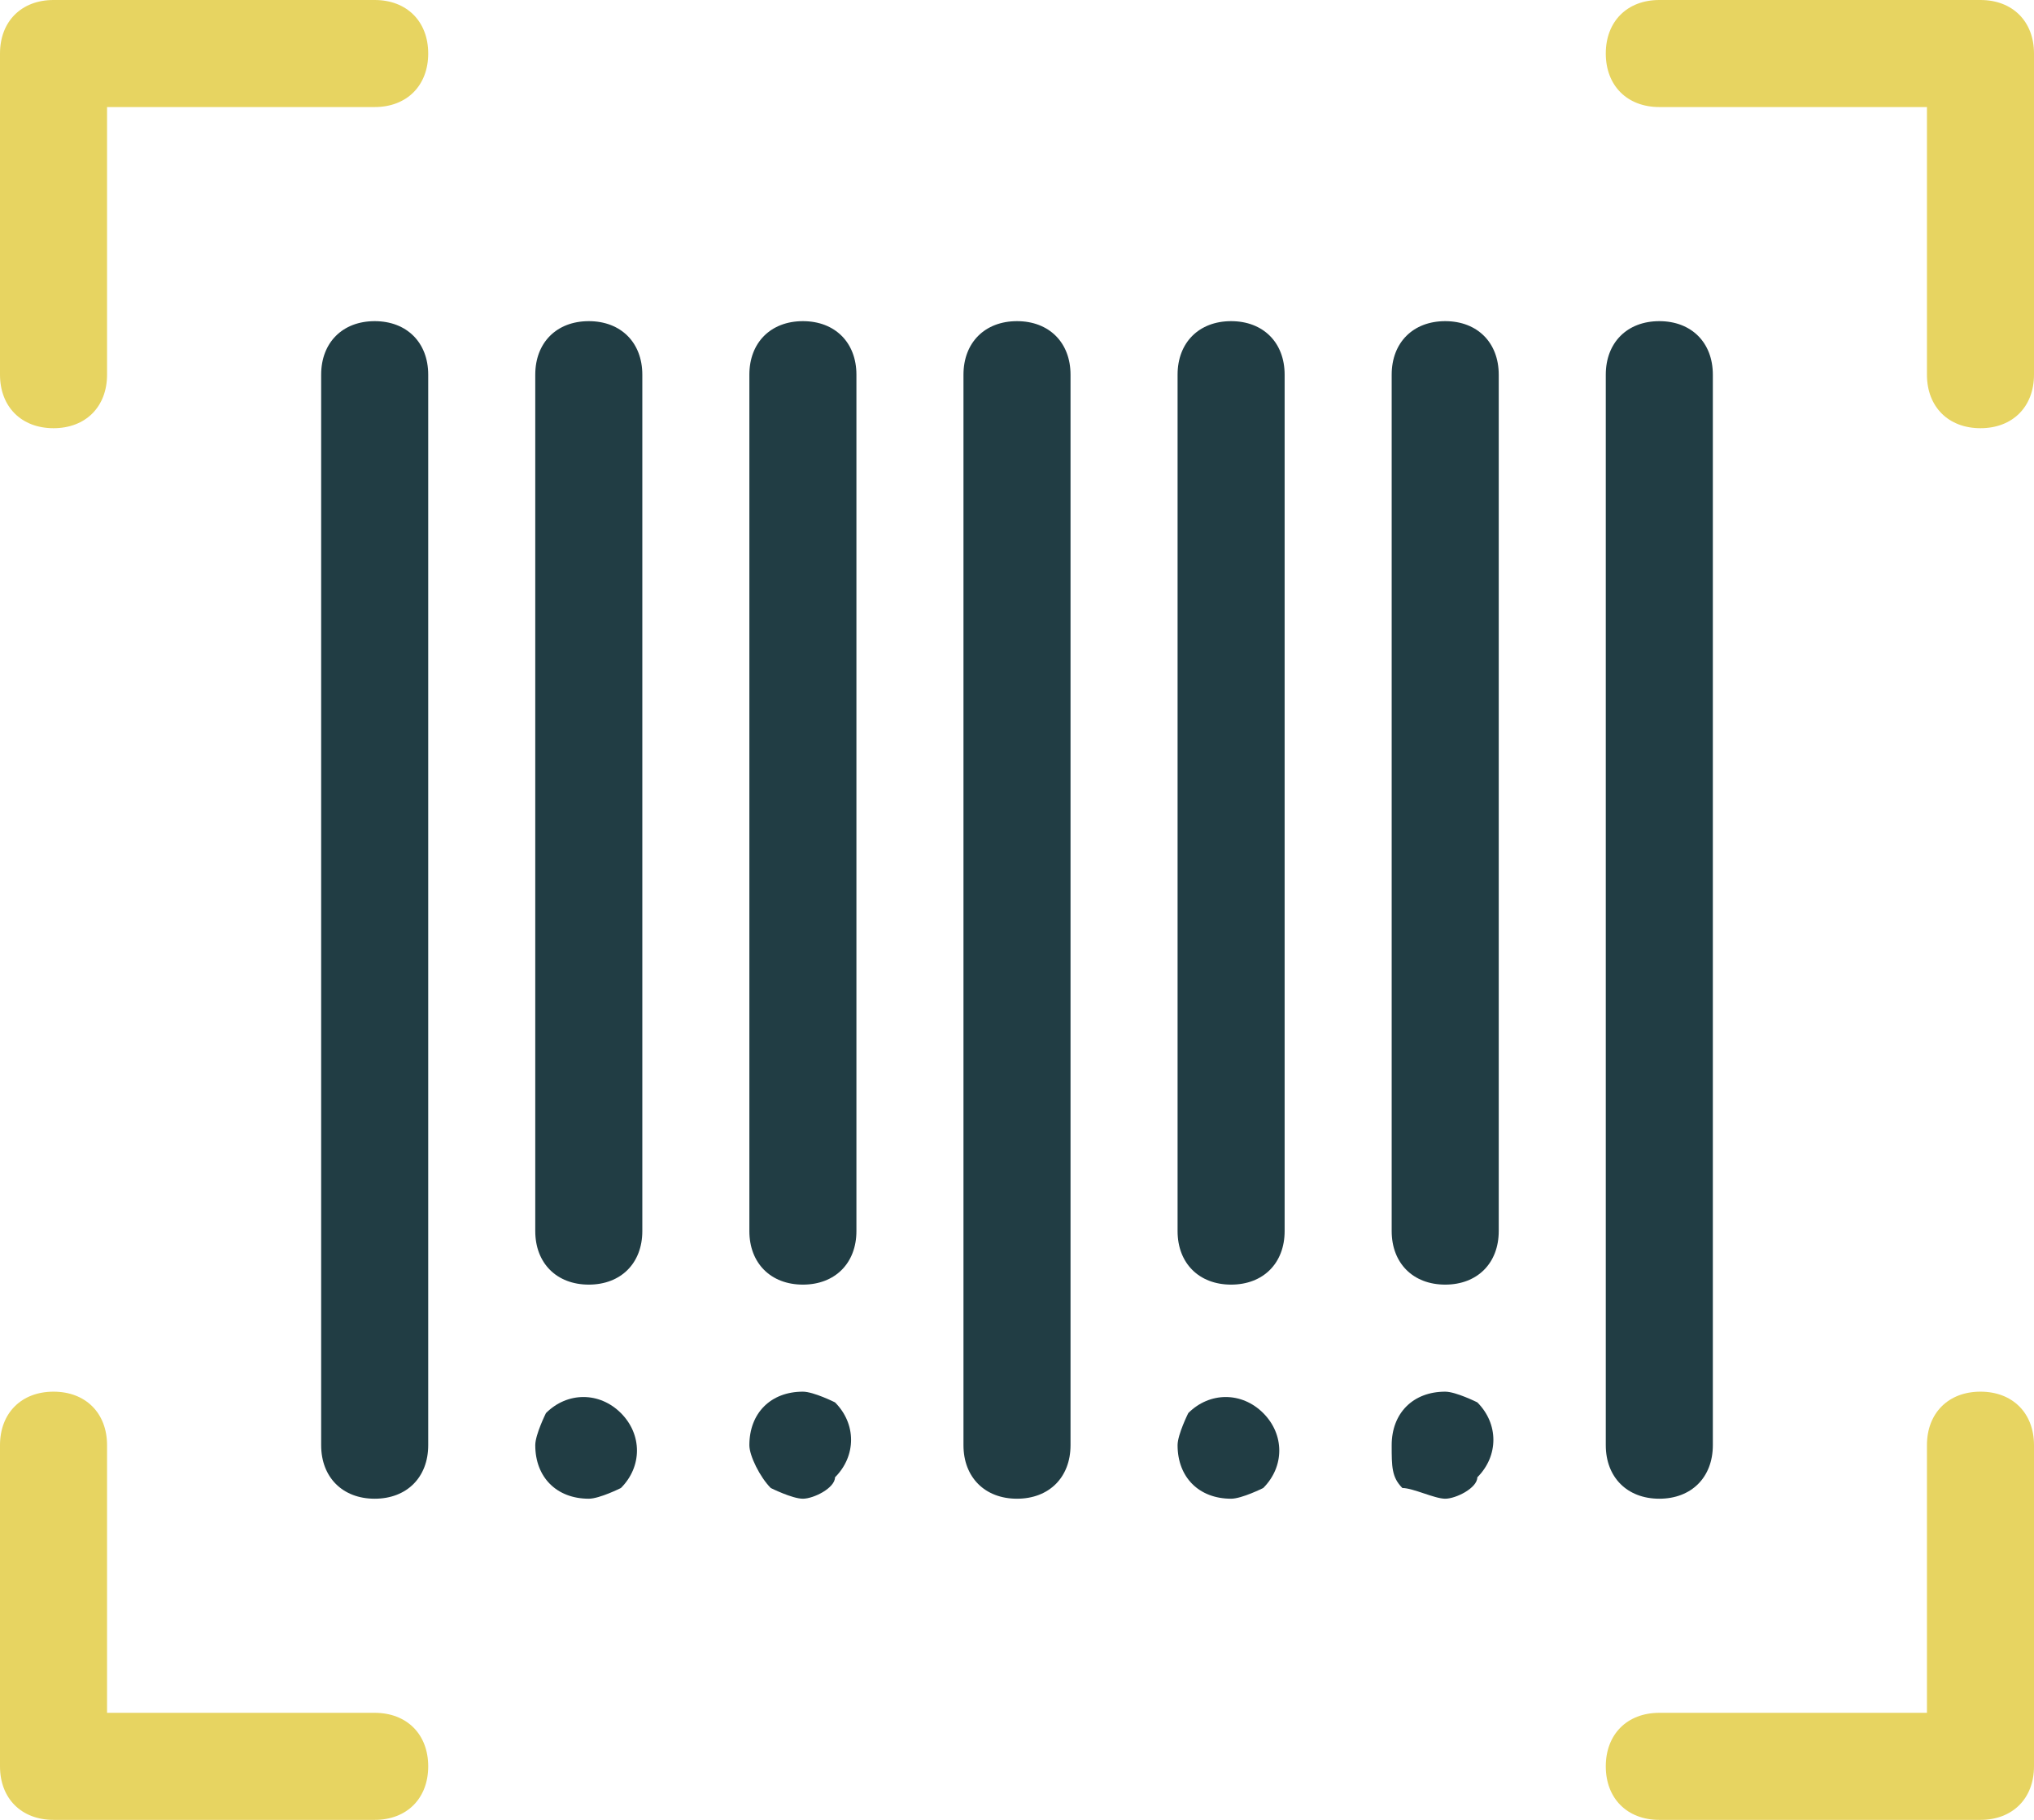 <?xml version="1.0" encoding="utf-8"?>
<!-- Generator: Adobe Illustrator 19.2.1, SVG Export Plug-In . SVG Version: 6.00 Build 0)  -->
<svg version="1.1" id="Layer_1" xmlns="http://www.w3.org/2000/svg" xmlns:xlink="http://www.w3.org/1999/xlink" x="0px" y="0px"
	 viewBox="0 0 19 17" style="enable-background:new 0 0 19 17;" xml:space="preserve">
<style type="text/css">
	.st0{fill:#213D44;}
	.st1{fill:#E7D461;}
</style>
<title>icon-barcode</title>
<path class="st0" d="M3.5,14C3.2,14,3,13.8,3,13.5v-10C3,3.2,3.2,3,3.5,3S4,3.2,4,3.5v10C4,13.8,3.8,14,3.5,14z"/>
<path class="st0" d="M5.5,12C5.2,12,5,11.8,5,11.5v-8C5,3.2,5.2,3,5.5,3S6,3.2,6,3.5v8C6,11.8,5.8,12,5.5,12z"/>
<path class="st0" d="M7.5,12C7.2,12,7,11.8,7,11.5v-8C7,3.2,7.2,3,7.5,3S8,3.2,8,3.5v8C8,11.8,7.8,12,7.5,12z"/>
<path class="st0" d="M9.5,14C9.2,14,9,13.8,9,13.5v-10C9,3.2,9.2,3,9.5,3S10,3.2,10,3.5v10C10,13.8,9.8,14,9.5,14z"/>
<path class="st0" d="M11.5,12c-0.3,0-0.5-0.2-0.5-0.5v-8C11,3.2,11.2,3,11.5,3S12,3.2,12,3.5v8C12,11.8,11.8,12,11.5,12z"/>
<path class="st0" d="M13.5,12c-0.3,0-0.5-0.2-0.5-0.5v-8C13,3.2,13.2,3,13.5,3S14,3.2,14,3.5v8C14,11.8,13.8,12,13.5,12z"/>
<path class="st0" d="M15.5,14c-0.3,0-0.5-0.2-0.5-0.5v-10C15,3.2,15.2,3,15.5,3S16,3.2,16,3.5v10C16,13.8,15.8,14,15.5,14z"/>
<path class="st0" d="M5.5,14C5.2,14,5,13.8,5,13.5c0-0.1,0.1-0.3,0.1-0.3c0.2-0.2,0.5-0.2,0.7,0c0.2,0.2,0.2,0.5,0,0.7
	C5.8,13.9,5.6,14,5.5,14z"/>
<path class="st0" d="M7.5,14c-0.1,0-0.3-0.1-0.3-0.1C7.1,13.8,7,13.6,7,13.5C7,13.2,7.2,13,7.5,13c0.1,0,0.3,0.1,0.3,0.1
	c0.2,0.2,0.2,0.5,0,0.7C7.8,13.9,7.6,14,7.5,14z"/>
<path class="st0" d="M11.5,14c-0.3,0-0.5-0.2-0.5-0.5c0-0.1,0.1-0.3,0.1-0.3c0.2-0.2,0.5-0.2,0.7,0c0.2,0.2,0.2,0.5,0,0.7
	C11.8,13.9,11.6,14,11.5,14z"/>
<path class="st0" d="M13.5,14c-0.1,0-0.3-0.1-0.4-0.1c-0.1-0.1-0.1-0.2-0.1-0.4c0-0.3,0.2-0.5,0.5-0.5c0.1,0,0.3,0.1,0.3,0.1
	c0.2,0.2,0.2,0.5,0,0.7C13.8,13.9,13.6,14,13.5,14z"/>
<path class="st1" d="M0.5,4C0.2,4,0,3.8,0,3.5v-3C0,0.2,0.2,0,0.5,0h3C3.8,0,4,0.2,4,0.5S3.8,1,3.5,1H1v2.5C1,3.8,0.8,4,0.5,4z"/>
<path class="st1" d="M3.5,17h-3C0.2,17,0,16.8,0,16.5v-3C0,13.2,0.2,13,0.5,13S1,13.2,1,13.5V16h2.5C3.8,16,4,16.2,4,16.5
	S3.8,17,3.5,17z"/>
<path class="st1" d="M18.5,4C18.2,4,18,3.8,18,3.5V1h-2.5C15.2,1,15,0.8,15,0.5S15.2,0,15.5,0h3C18.8,0,19,0.2,19,0.5v3
	C19,3.8,18.8,4,18.5,4z"/>
<path class="st1" d="M18.5,17h-3c-0.3,0-0.5-0.2-0.5-0.5s0.2-0.5,0.5-0.5H18v-2.5c0-0.3,0.2-0.5,0.5-0.5s0.5,0.2,0.5,0.5v3
	C19,16.8,18.8,17,18.5,17z"/>
</svg>

